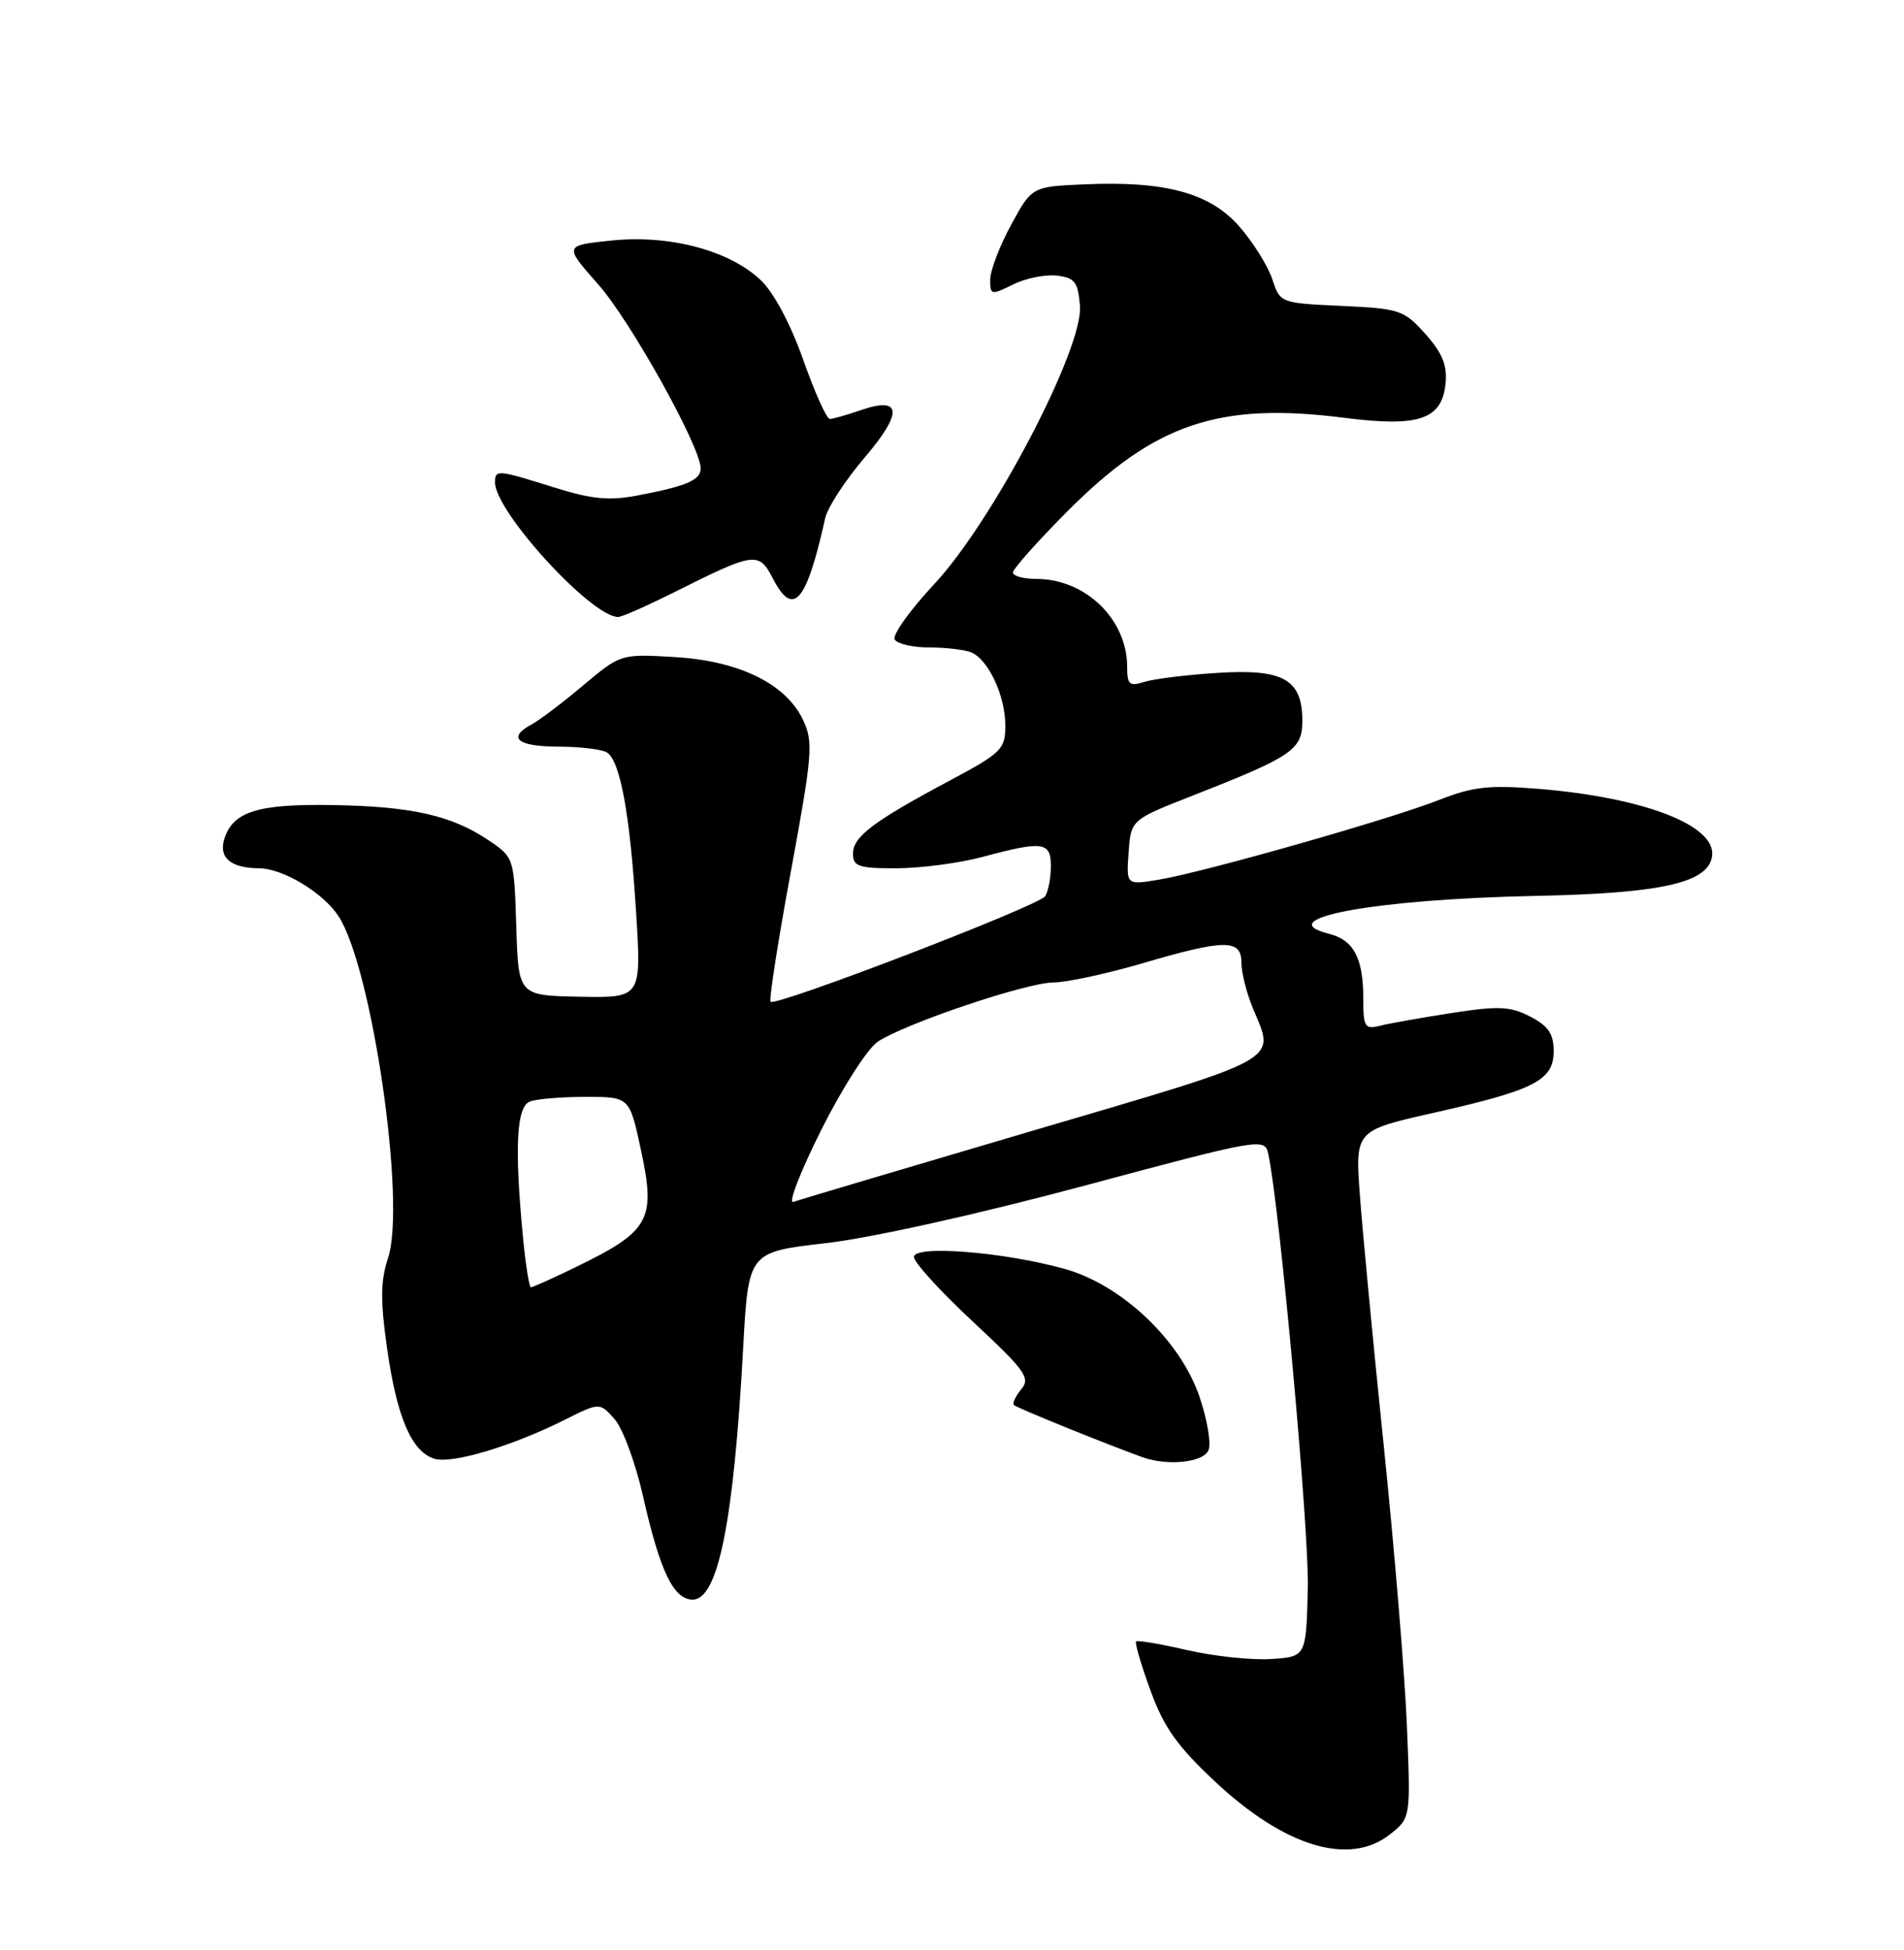 <?xml version="1.0" encoding="UTF-8" standalone="no"?>
<!DOCTYPE svg PUBLIC "-//W3C//DTD SVG 1.1//EN" "http://www.w3.org/Graphics/SVG/1.1/DTD/svg11.dtd" >
<svg xmlns="http://www.w3.org/2000/svg" xmlns:xlink="http://www.w3.org/1999/xlink" version="1.1" viewBox="0 0 250 256">
 <g >
 <path fill="currentColor"
d=" M 182.48 240.84 C 185.23 238.67 185.23 238.67 184.73 226.59 C 184.46 219.94 183.10 203.47 181.71 190.00 C 180.32 176.53 178.90 161.66 178.56 156.96 C 177.93 148.42 177.93 148.42 188.21 146.10 C 201.51 143.11 204.00 141.83 204.00 138.00 C 204.00 135.72 203.30 134.69 200.92 133.46 C 198.31 132.11 196.78 132.04 190.67 132.98 C 186.73 133.59 182.49 134.34 181.25 134.65 C 179.19 135.17 179.00 134.87 179.00 131.04 C 179.00 125.77 177.74 123.40 174.49 122.59 C 166.62 120.61 180.59 118.04 201.50 117.62 C 218.19 117.28 224.30 115.91 224.80 112.40 C 225.38 108.36 215.84 104.68 201.87 103.55 C 195.51 103.04 193.35 103.29 188.95 105.02 C 182.53 107.55 158.16 114.48 152.19 115.48 C 147.88 116.20 147.88 116.20 148.19 111.92 C 148.50 107.63 148.50 107.63 156.50 104.49 C 169.73 99.30 171.00 98.44 171.00 94.63 C 171.00 89.19 168.51 87.78 159.85 88.34 C 155.81 88.59 151.49 89.13 150.25 89.52 C 148.30 90.14 148.00 89.88 148.00 87.57 C 148.00 81.29 142.53 76.00 136.05 76.00 C 134.37 76.00 133.00 75.62 133.00 75.16 C 133.00 74.70 136.19 71.11 140.09 67.19 C 151.61 55.60 160.03 52.75 176.50 54.85 C 186.34 56.10 189.34 55.08 189.81 50.32 C 190.04 47.96 189.37 46.32 187.15 43.84 C 184.33 40.69 183.79 40.51 176.14 40.16 C 168.11 39.79 168.08 39.78 167.05 36.64 C 166.47 34.90 164.54 31.81 162.75 29.76 C 158.88 25.33 153.05 23.74 142.41 24.20 C 135.50 24.50 135.50 24.50 132.77 29.50 C 131.27 32.25 130.04 35.48 130.02 36.67 C 130.00 38.75 130.13 38.78 132.99 37.36 C 134.63 36.54 137.22 36.01 138.74 36.18 C 141.12 36.46 141.54 37.00 141.80 40.14 C 142.27 45.71 130.37 68.44 122.67 76.68 C 119.46 80.12 117.13 83.39 117.48 83.96 C 117.83 84.53 119.85 85.00 121.98 85.00 C 124.10 85.00 126.56 85.28 127.46 85.62 C 129.73 86.50 132.00 91.29 132.00 95.24 C 132.00 98.36 131.53 98.83 124.75 102.45 C 114.63 107.85 112.00 109.84 112.00 112.07 C 112.00 113.75 112.73 114.00 117.75 113.99 C 120.91 113.98 125.97 113.31 129.00 112.50 C 136.96 110.36 138.00 110.51 137.98 113.75 C 137.98 115.26 137.64 117.02 137.23 117.66 C 136.44 118.91 101.86 132.19 101.18 131.51 C 100.95 131.28 102.15 123.57 103.85 114.37 C 106.69 98.95 106.81 97.40 105.43 94.49 C 103.18 89.76 97.04 86.76 88.58 86.26 C 81.51 85.84 81.49 85.85 76.56 89.99 C 73.85 92.27 70.81 94.57 69.81 95.10 C 66.55 96.85 67.91 98.00 73.25 98.02 C 76.14 98.02 79.04 98.37 79.70 98.79 C 81.44 99.90 82.73 106.96 83.52 119.75 C 84.22 131.00 84.22 131.00 76.14 130.85 C 68.07 130.70 68.07 130.70 67.79 121.64 C 67.50 112.57 67.50 112.57 64.10 110.28 C 59.27 107.04 54.00 105.85 43.58 105.69 C 33.84 105.53 30.59 106.55 29.46 110.12 C 28.68 112.59 30.28 113.96 34.00 113.99 C 37.15 114.01 42.42 117.18 44.44 120.27 C 48.85 127.00 53.34 157.90 50.96 165.12 C 49.96 168.15 49.93 170.71 50.82 176.99 C 52.10 186.03 54.03 190.56 57.01 191.50 C 59.30 192.23 67.19 189.88 74.12 186.41 C 78.74 184.10 78.74 184.10 80.69 186.30 C 81.77 187.51 83.46 192.10 84.45 196.50 C 86.65 206.27 88.45 210.00 90.95 210.00 C 94.29 210.00 96.34 199.78 97.58 176.94 C 98.27 164.37 98.27 164.37 108.39 163.21 C 114.29 162.54 128.39 159.41 142.27 155.69 C 165.39 149.49 166.05 149.37 166.51 151.41 C 168.00 158.15 171.91 200.94 171.72 208.50 C 171.50 217.50 171.50 217.50 166.88 217.80 C 164.34 217.96 159.39 217.44 155.88 216.63 C 152.38 215.82 149.36 215.31 149.17 215.49 C 148.99 215.68 149.83 218.58 151.06 221.93 C 152.82 226.77 154.58 229.25 159.56 233.91 C 168.70 242.46 177.17 245.02 182.48 240.84 Z  M 158.69 190.36 C 159.04 189.46 158.50 186.30 157.49 183.35 C 154.99 176.00 147.34 168.72 139.88 166.61 C 131.91 164.36 120.00 163.41 120.00 165.02 C 120.00 165.72 123.48 169.54 127.74 173.51 C 134.63 179.92 135.33 180.90 134.10 182.38 C 133.34 183.30 132.90 184.24 133.13 184.46 C 133.48 184.82 145.44 189.67 150.00 191.30 C 153.33 192.50 158.07 191.99 158.69 190.36 Z  M 88.77 77.63 C 99.07 72.47 99.64 72.40 101.46 75.91 C 104.15 81.13 105.87 79.17 108.36 67.99 C 108.67 66.61 110.99 63.05 113.51 60.09 C 118.62 54.11 118.42 51.96 112.93 53.88 C 111.15 54.49 109.36 55.00 108.95 55.00 C 108.54 55.00 106.97 51.51 105.47 47.25 C 103.83 42.60 101.61 38.42 99.91 36.80 C 95.80 32.88 87.91 30.78 80.27 31.58 C 74.04 32.23 74.04 32.23 78.57 37.36 C 82.83 42.20 92.00 58.68 92.00 61.49 C 92.00 63.03 90.15 63.82 83.75 65.04 C 79.98 65.76 77.73 65.55 72.75 63.99 C 65.29 61.65 65.00 61.62 65.00 63.33 C 65.00 67.17 77.66 81.00 81.17 81.00 C 81.65 81.00 85.08 79.48 88.77 77.63 Z  M 68.65 162.25 C 67.54 150.52 67.82 145.28 69.58 144.61 C 70.45 144.27 73.75 144.00 76.91 144.00 C 82.66 144.00 82.66 144.00 84.15 150.94 C 86.15 160.24 85.35 161.63 75.31 166.49 C 72.46 167.87 69.94 169.00 69.71 169.00 C 69.48 169.00 69.00 165.96 68.65 162.25 Z  M 107.85 148.30 C 110.60 142.81 113.94 137.62 115.26 136.75 C 118.95 134.33 134.77 129.00 138.33 128.98 C 140.07 128.97 145.30 127.84 149.95 126.48 C 160.84 123.28 163.00 123.27 163.00 126.38 C 163.00 127.69 163.68 130.37 164.50 132.35 C 167.46 139.42 168.80 138.67 135.74 148.40 C 119.11 153.30 104.90 157.52 104.17 157.79 C 103.44 158.05 105.10 153.79 107.85 148.30 Z "/>
</g>
</svg>